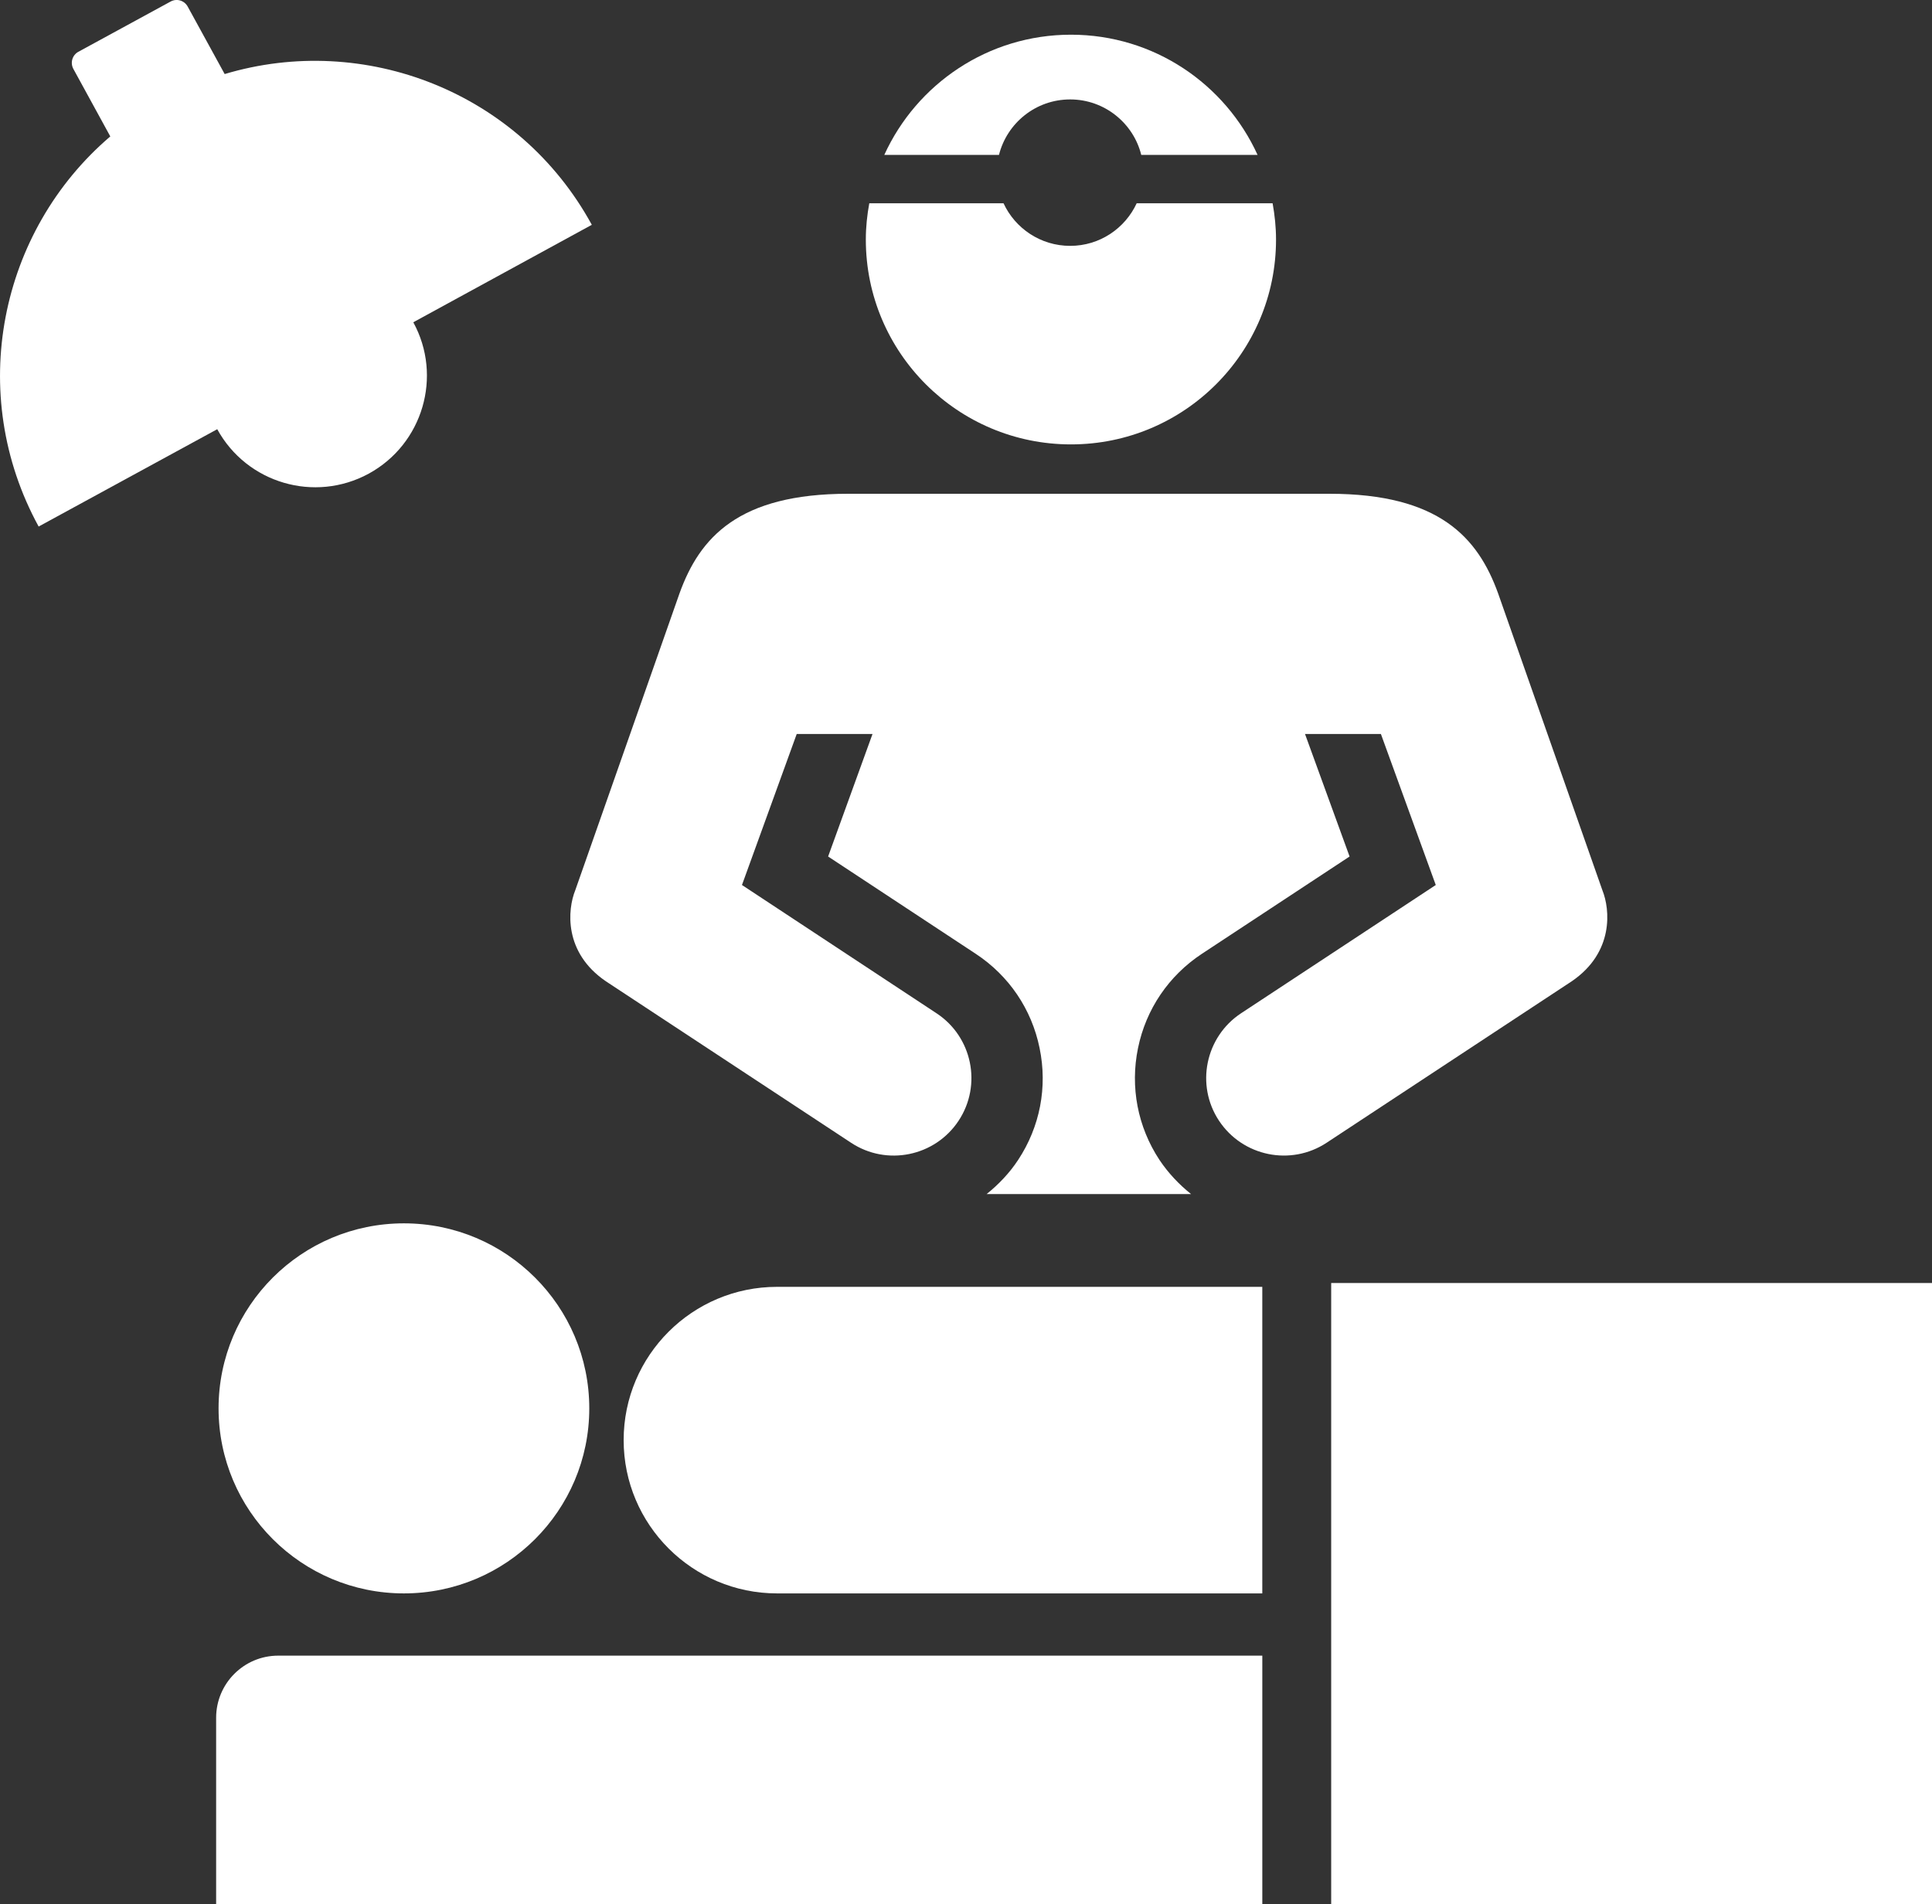 <?xml version="1.0" encoding="utf-8"?>
<!-- Generator: Adobe Illustrator 16.0.0, SVG Export Plug-In . SVG Version: 6.00 Build 0)  -->
<!DOCTYPE svg PUBLIC "-//W3C//DTD SVG 1.1//EN" "http://www.w3.org/Graphics/SVG/1.1/DTD/svg11.dtd">
<svg version="1.1" id="Layer_1" xmlns="http://www.w3.org/2000/svg" xmlns:xlink="http://www.w3.org/1999/xlink" x="0px" y="0px"
	 width="100px" height="98.561px" viewBox="0 0 100 98.561" enable-background="new 0 0 100 98.561" xml:space="preserve">
<rect x="0" y="0" width="100" height="98.561" fill="#333333" stroke="none"/>
<path fill="#FFFFFF" d="M3.799,3.57C3.624,3.251,3.74,2.851,4.059,2.679l4.769-2.598c0.317-0.175,0.713-0.061,0.889,0.263
	l1.912,3.489c7.229-2.167,15.241,0.915,19.003,7.804l-9.24,5.045c1.527,2.794,0.494,6.304-2.305,7.836
	c-2.805,1.525-6.311,0.495-7.843-2.3L2,27.256c-3.766-6.886-2.035-15.29,3.709-20.194L3.799,3.57z"/>
<rect x="68.902" y="66.415" fill="#FFFFFF" width="31.098" height="32.146"/>
<path fill="#FFFFFF" d="M65.336,82.482H40.221c-4.379,0-7.941-3.555-7.941-7.934c0-4.387,3.562-7.935,7.941-7.935h25.115V82.482z"/>
<path fill="#FFFFFF" d="M11.187,88.92c0-1.774,1.438-3.216,3.213-3.216h50.937V98.56h-54.15V88.92z"/>
<ellipse fill="#FFFFFF" cx="20.907" cy="72.904" rx="9.594" ry="9.578"/>
<path fill="#FFFFFF" d="M82.938,46.08l-5.396-15.363c-1.046-2.896-3.058-5.157-8.731-5.157H43.899c-5.671,0-7.685,2.261-8.728,5.157
	L29.777,46.08c-0.403,0.992-0.614,3.222,1.583,4.716l12.687,8.356c1.849,1.225,4.347,0.713,5.569-1.136
	c1.222-1.848,0.712-4.347-1.145-5.566l-6.095-4.019l-3.972-2.619l2.834-7.817h3.923l-2.298,6.342l7.643,5.038
	c1.717,1.132,2.893,2.865,3.303,4.88c0.418,2.016,0.021,4.074-1.113,5.792c-0.451,0.684-1.01,1.266-1.629,1.764h10.582
	c-0.621-0.498-1.174-1.08-1.633-1.764c-1.132-1.718-1.527-3.776-1.113-5.792c0.412-2.016,1.59-3.748,3.304-4.88l7.647-5.038
	l-2.307-6.342h3.928l2.84,7.817l-3.974,2.619L64.24,52.45c-1.852,1.221-2.368,3.72-1.143,5.566c1.225,1.848,3.719,2.359,5.572,1.136
	l12.684-8.356C83.546,49.302,83.34,47.073,82.938,46.08z"/>
<path fill="#FFFFFF" d="M58.835,10.522c-0.603,1.302-1.916,2.205-3.442,2.205c-1.531,0-2.848-0.903-3.451-2.205h-6.948
	c-0.112,0.61-0.179,1.234-0.179,1.879c0,5.855,4.756,10.603,10.618,10.603c5.862,0,10.614-4.747,10.614-10.603
	c0-0.645-0.067-1.269-0.177-1.879H58.835z"/>
<path fill="#FFFFFF" d="M51.707,8.019c0.413-1.645,1.9-2.872,3.686-2.872c1.774,0,3.273,1.228,3.678,2.872h6.021
	c-1.671-3.667-5.362-6.223-9.659-6.223c-4.295,0-7.992,2.556-9.662,6.223H51.707z"/>
</svg>
